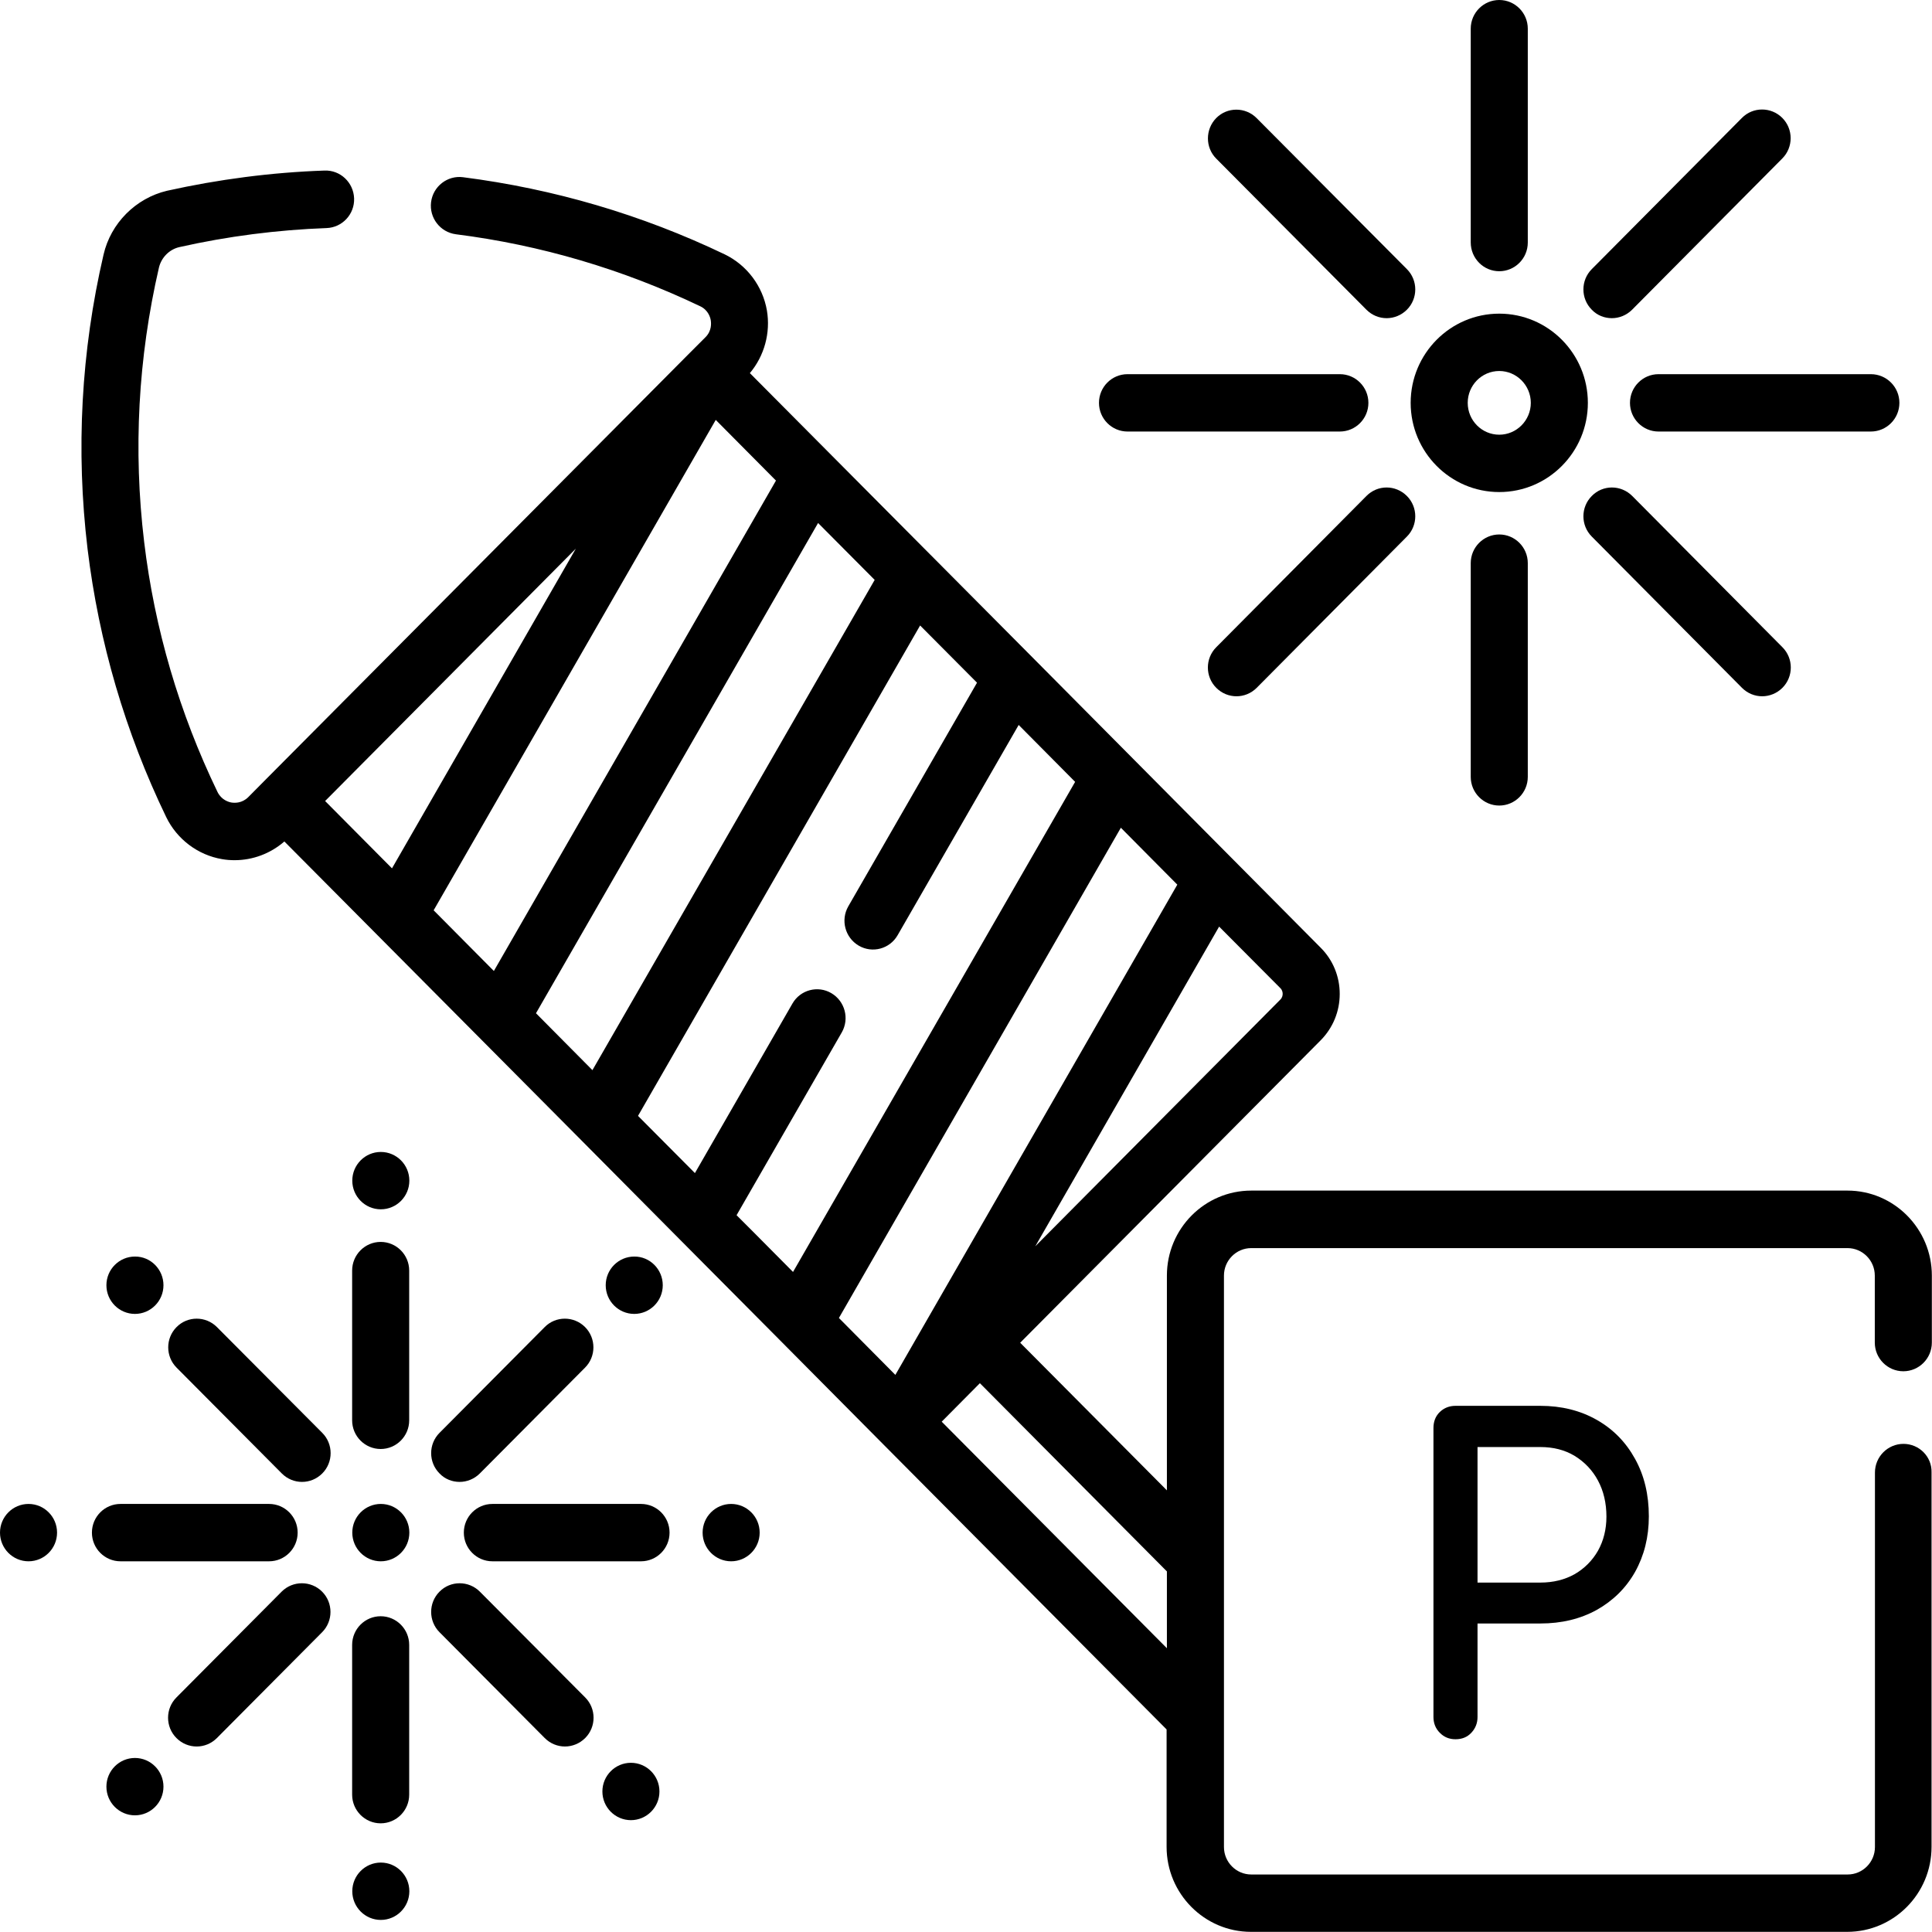 <?xml version="1.0" encoding="utf-8"?>
<!-- Generator: Adobe Illustrator 27.9.0, SVG Export Plug-In . SVG Version: 6.00 Build 0)  -->
<svg version="1.1" id="Layer_1" xmlns="http://www.w3.org/2000/svg" xmlns:xlink="http://www.w3.org/1999/xlink" x="0px" y="0px"
	 viewBox="0 0 128 128" style="enable-background:new 0 0 128 128;" xml:space="preserve">
<g>
	<path d="M126.11,95.66c-1.04,0-1.89,0.85-1.89,1.9l0,24.81c0,1-0.81,1.82-1.81,1.82H82.9c-1,0-1.81-0.82-1.81-1.82V84.51
		c0-1,0.81-1.82,1.81-1.82h39.5c1,0,1.81,0.82,1.81,1.82v4.44c0,1.05,0.85,1.9,1.89,1.9c1.04,0,1.89-0.85,1.89-1.9v-4.44
		c0-3.1-2.51-5.63-5.59-5.63H82.9c-3.08,0-5.59,2.52-5.59,5.63v14.23l-9.72-9.78L87.5,68.92c0.81-0.82,1.26-1.91,1.26-3.07
		c0-1.16-0.45-2.25-1.26-3.06L75.2,50.4c0,0,0,0,0,0l-6.77-6.82c0,0,0,0,0,0h0c0,0,0,0,0,0L61.89,37l-0.25-0.25L49.68,24.72
		c0.96-1.14,1.38-2.67,1.13-4.15c-0.28-1.62-1.33-3.01-2.8-3.72c-5.49-2.63-11.32-4.34-17.34-5.11c-1.03-0.13-1.98,0.61-2.11,1.65
		c-0.13,1.04,0.6,1.99,1.64,2.13c5.62,0.71,11.06,2.32,16.19,4.77c0.53,0.25,0.67,0.74,0.7,0.93c0.03,0.2,0.07,0.7-0.35,1.12
		l-1.05,1.05L17.53,51.72l-1.08,1.09c-0.42,0.42-0.91,0.39-1.11,0.36c-0.19-0.03-0.67-0.17-0.93-0.7
		c-2.53-5.24-4.17-10.81-4.86-16.57c-0.73-6.08-0.4-12.19,0.98-18.17c0.16-0.67,0.69-1.21,1.36-1.36c3.2-0.72,6.48-1.14,9.75-1.26
		c1.04-0.04,1.86-0.92,1.82-1.97c-0.04-1.05-0.91-1.88-1.96-1.84c-3.51,0.12-7.02,0.58-10.44,1.34C9,13.13,7.34,14.78,6.86,16.87
		C5.37,23.28,5.02,29.84,5.8,36.36c0.75,6.18,2.5,12.16,5.21,17.77c0.71,1.47,2.1,2.52,3.7,2.79c0.28,0.05,0.56,0.07,0.83,0.07
		c1.21,0,2.38-0.44,3.3-1.24l19.47,19.59c0,0,0,0,0,0l6.77,6.82c0,0,0,0,0,0l6.51,6.55l6.76,6.81c0,0,0.01,0.01,0.01,0.01
		l18.93,19.05v7.78c0,3.1,2.51,5.63,5.59,5.63h39.5c3.08,0,5.59-2.52,5.59-5.63l0-24.81C128,96.51,127.15,95.66,126.11,95.66z
		 M21.54,53.07l16.61-16.72L25.97,57.53L21.54,53.07z M74.26,54.84L78,58.61L59.32,91.09l-3.74-3.77L74.26,54.84z M32.72,64.33
		l-3.99-4.02l18.69-32.49l3.99,4.02L32.72,64.33z M54.2,34.65l3.75,3.77L39.25,70.9l-3.74-3.77L54.2,34.65z M42.27,73.93
		l18.69-32.49l3.77,3.79L56.2,60.05c-0.52,0.91-0.21,2.07,0.69,2.6c0.9,0.53,2.06,0.22,2.58-0.69l8.02-13.93l3.74,3.77L52.54,84.27
		l-2.7-2.72l-1.04-1.04l6.97-12.11c0.52-0.91,0.21-2.07-0.69-2.6s-2.06-0.22-2.58,0.69l-6.46,11.23L42.27,73.93z M84.98,65.85
		c0,0.1-0.03,0.25-0.15,0.37L68.59,82.57l12.18-21.18l4.06,4.08C84.96,65.6,84.98,65.75,84.98,65.85z M62.39,94.19l2.53-2.55
		l12.39,12.47v5.09L62.39,94.19z"/>
	<path d="M99.33,32.6c3.24,0,5.87-2.65,5.87-5.91s-2.63-5.91-5.87-5.91s-5.87,2.65-5.87,5.91S96.09,32.6,99.33,32.6z M99.33,24.58
		c1.15,0,2.09,0.95,2.09,2.11c0,1.16-0.94,2.11-2.09,2.11c-1.15,0-2.09-0.94-2.09-2.11C97.24,25.53,98.17,24.58,99.33,24.58z"/>
	<path d="M99.33,17.97c1.04,0,1.89-0.85,1.89-1.9V1.9c0-1.05-0.85-1.9-1.89-1.9s-1.89,0.85-1.89,1.9v14.16
		C97.44,17.12,98.29,17.97,99.33,17.97z"/>
	<path d="M97.44,37.31v14.16c0,1.05,0.85,1.9,1.89,1.9c1.04,0,1.89-0.85,1.89-1.9V37.31c0-1.05-0.85-1.9-1.89-1.9
		S97.44,36.26,97.44,37.31z"/>
	<path d="M107.99,26.69c0,1.05,0.85,1.9,1.89,1.9h14.07c1.04,0,1.89-0.85,1.89-1.9c0-1.05-0.85-1.9-1.89-1.9h-14.07
		C108.84,24.79,107.99,25.64,107.99,26.69z"/>
	<path d="M74.7,28.59h14.07c1.04,0,1.89-0.85,1.89-1.9c0-1.05-0.85-1.9-1.89-1.9H74.7c-1.04,0-1.89,0.85-1.89,1.9
		C72.81,27.74,73.66,28.59,74.7,28.59z"/>
	<path d="M106.79,21.08c0.48,0,0.97-0.19,1.34-0.56l9.95-10.02c0.74-0.74,0.74-1.95,0-2.69s-1.94-0.74-2.67,0l-9.95,10.02
		c-0.74,0.74-0.74,1.95,0,2.69C105.82,20.9,106.31,21.08,106.79,21.08z"/>
	<path d="M90.53,32.86l-9.95,10.02c-0.74,0.74-0.74,1.95,0,2.69c0.37,0.37,0.85,0.56,1.34,0.56s0.97-0.19,1.34-0.56l9.95-10.02
		c0.74-0.74,0.74-1.95,0-2.69C92.46,32.11,91.27,32.11,90.53,32.86z"/>
	<path d="M105.46,32.86c-0.74,0.74-0.74,1.95,0,2.69l9.95,10.02c0.37,0.37,0.85,0.56,1.34,0.56c0.48,0,0.97-0.19,1.34-0.56
		c0.74-0.74,0.74-1.95,0-2.69l-9.95-10.02C107.39,32.11,106.19,32.11,105.46,32.86z"/>
	<path d="M90.53,20.52c0.37,0.37,0.85,0.56,1.34,0.56c0.48,0,0.97-0.19,1.34-0.56c0.74-0.74,0.74-1.95,0-2.69L83.25,7.82
		c-0.74-0.74-1.94-0.74-2.67,0s-0.74,1.95,0,2.69L90.53,20.52z"/>
	<path d="M25.22,96c1.04,0,1.89-0.85,1.89-1.9v-9.92c0-1.05-0.85-1.9-1.89-1.9c-1.04,0-1.89,0.85-1.89,1.9v9.92
		C23.33,95.15,24.18,96,25.22,96z"/>
	<path d="M25.22,120.8c1.04,0,1.89-0.85,1.89-1.9v-9.92c0-1.05-0.85-1.9-1.89-1.9c-1.04,0-1.89,0.85-1.89,1.9v9.92
		C23.33,119.95,24.18,120.8,25.22,120.8z"/>
	<path d="M42.47,99.64h-9.85c-1.04,0-1.89,0.85-1.89,1.9c0,1.05,0.85,1.9,1.89,1.9h9.85c1.04,0,1.89-0.85,1.89-1.9
		C44.36,100.49,43.51,99.64,42.47,99.64z"/>
	<path d="M17.83,103.44c1.04,0,1.89-0.85,1.89-1.9c0-1.05-0.85-1.9-1.89-1.9H7.98c-1.04,0-1.89,0.85-1.89,1.9
		c0,1.05,0.85,1.9,1.89,1.9H17.83z"/>
	<path d="M30.45,98.18c0.48,0,0.97-0.19,1.34-0.56l6.97-7.01c0.74-0.74,0.74-1.95,0-2.69c-0.74-0.74-1.94-0.74-2.67,0l-6.97,7.01
		c-0.74,0.74-0.74,1.95,0,2.69C29.48,98,29.97,98.18,30.45,98.18z"/>
	<path d="M18.66,105.45l-6.97,7.01c-0.74,0.74-0.74,1.95,0,2.69c0.37,0.37,0.85,0.56,1.34,0.56s0.97-0.19,1.34-0.56l6.97-7.01
		c0.74-0.74,0.74-1.95,0-2.69C20.6,104.71,19.4,104.71,18.66,105.45z"/>
	<path d="M31.79,105.45c-0.74-0.74-1.94-0.74-2.67,0c-0.74,0.74-0.74,1.95,0,2.69l6.97,7.01c0.37,0.37,0.85,0.56,1.34,0.56
		c0.48,0,0.97-0.19,1.34-0.56c0.74-0.74,0.74-1.95,0-2.69L31.79,105.45z"/>
	<path d="M14.37,87.92c-0.74-0.74-1.94-0.74-2.67,0c-0.74,0.74-0.74,1.95,0,2.69l6.97,7.01c0.37,0.37,0.85,0.56,1.34,0.56
		s0.97-0.19,1.34-0.56c0.74-0.74,0.74-1.95,0-2.69L14.37,87.92z"/>
	<path d="M27.12,101.54c0,1.05-0.85,1.9-1.89,1.9s-1.89-0.85-1.89-1.9s0.85-1.9,1.89-1.9S27.12,100.49,27.12,101.54z"/>
	<path d="M43.91,85.15c0,1.05-0.85,1.9-1.89,1.9c-1.04,0-1.89-0.85-1.89-1.9c0-1.05,0.85-1.9,1.89-1.9
		C43.06,83.24,43.91,84.1,43.91,85.15z"/>
	<path d="M27.12,78.22c0,1.05-0.85,1.9-1.89,1.9s-1.89-0.85-1.89-1.9c0-1.05,0.85-1.9,1.89-1.9S27.12,77.17,27.12,78.22z"/>
	<path d="M10.83,85.15c0,1.05-0.85,1.9-1.89,1.9c-1.04,0-1.89-0.85-1.89-1.9c0-1.05,0.85-1.9,1.89-1.9
		C9.98,83.24,10.83,84.1,10.83,85.15z"/>
	<path d="M43.69,118.69c0,1.05-0.85,1.9-1.89,1.9s-1.89-0.85-1.89-1.9c0-1.05,0.85-1.9,1.89-1.9S43.69,117.64,43.69,118.69z"/>
	<path d="M27.12,125.3c0,1.05-0.85,1.9-1.89,1.9s-1.89-0.85-1.89-1.9s0.85-1.9,1.89-1.9S27.12,124.25,27.12,125.3z"/>
	<path d="M10.83,118.37c0,1.05-0.85,1.9-1.89,1.9c-1.04,0-1.89-0.85-1.89-1.9c0-1.05,0.85-1.9,1.89-1.9
		C9.98,116.47,10.83,117.32,10.83,118.37z"/>
	<path d="M3.78,101.54c0,1.05-0.85,1.9-1.89,1.9S0,102.59,0,101.54s0.85-1.9,1.89-1.9S3.78,100.49,3.78,101.54z"/>
	<path d="M50.33,101.54c0,1.05-0.85,1.9-1.89,1.9s-1.89-0.85-1.89-1.9s0.85-1.9,1.89-1.9S50.33,100.49,50.33,101.54z"/>
	<g>
		<path d="M96.43,115.23c-0.41,0-0.76-0.14-1.04-0.43c-0.28-0.28-0.42-0.63-0.42-1.05V94.61c0-0.43,0.14-0.79,0.42-1.06
			c0.28-0.27,0.63-0.41,1.04-0.41h5.62c1.4,0,2.65,0.31,3.74,0.93c1.09,0.62,1.93,1.48,2.54,2.59c0.61,1.1,0.91,2.37,0.91,3.8
			c0,1.38-0.31,2.6-0.91,3.68c-0.61,1.08-1.46,1.91-2.54,2.52c-1.09,0.6-2.33,0.9-3.74,0.9h-4.16v6.19c0,0.42-0.14,0.76-0.41,1.05
			C97.21,115.09,96.86,115.23,96.43,115.23z M97.89,104.85h4.16c0.86,0,1.62-0.19,2.28-0.56c0.65-0.38,1.17-0.9,1.54-1.55
			c0.37-0.66,0.56-1.42,0.56-2.26c0-0.9-0.19-1.7-0.56-2.39c-0.37-0.69-0.89-1.23-1.54-1.63c-0.66-0.4-1.42-0.59-2.28-0.59h-4.16
			V104.85z"/>
	</g>
</g>
</svg>

